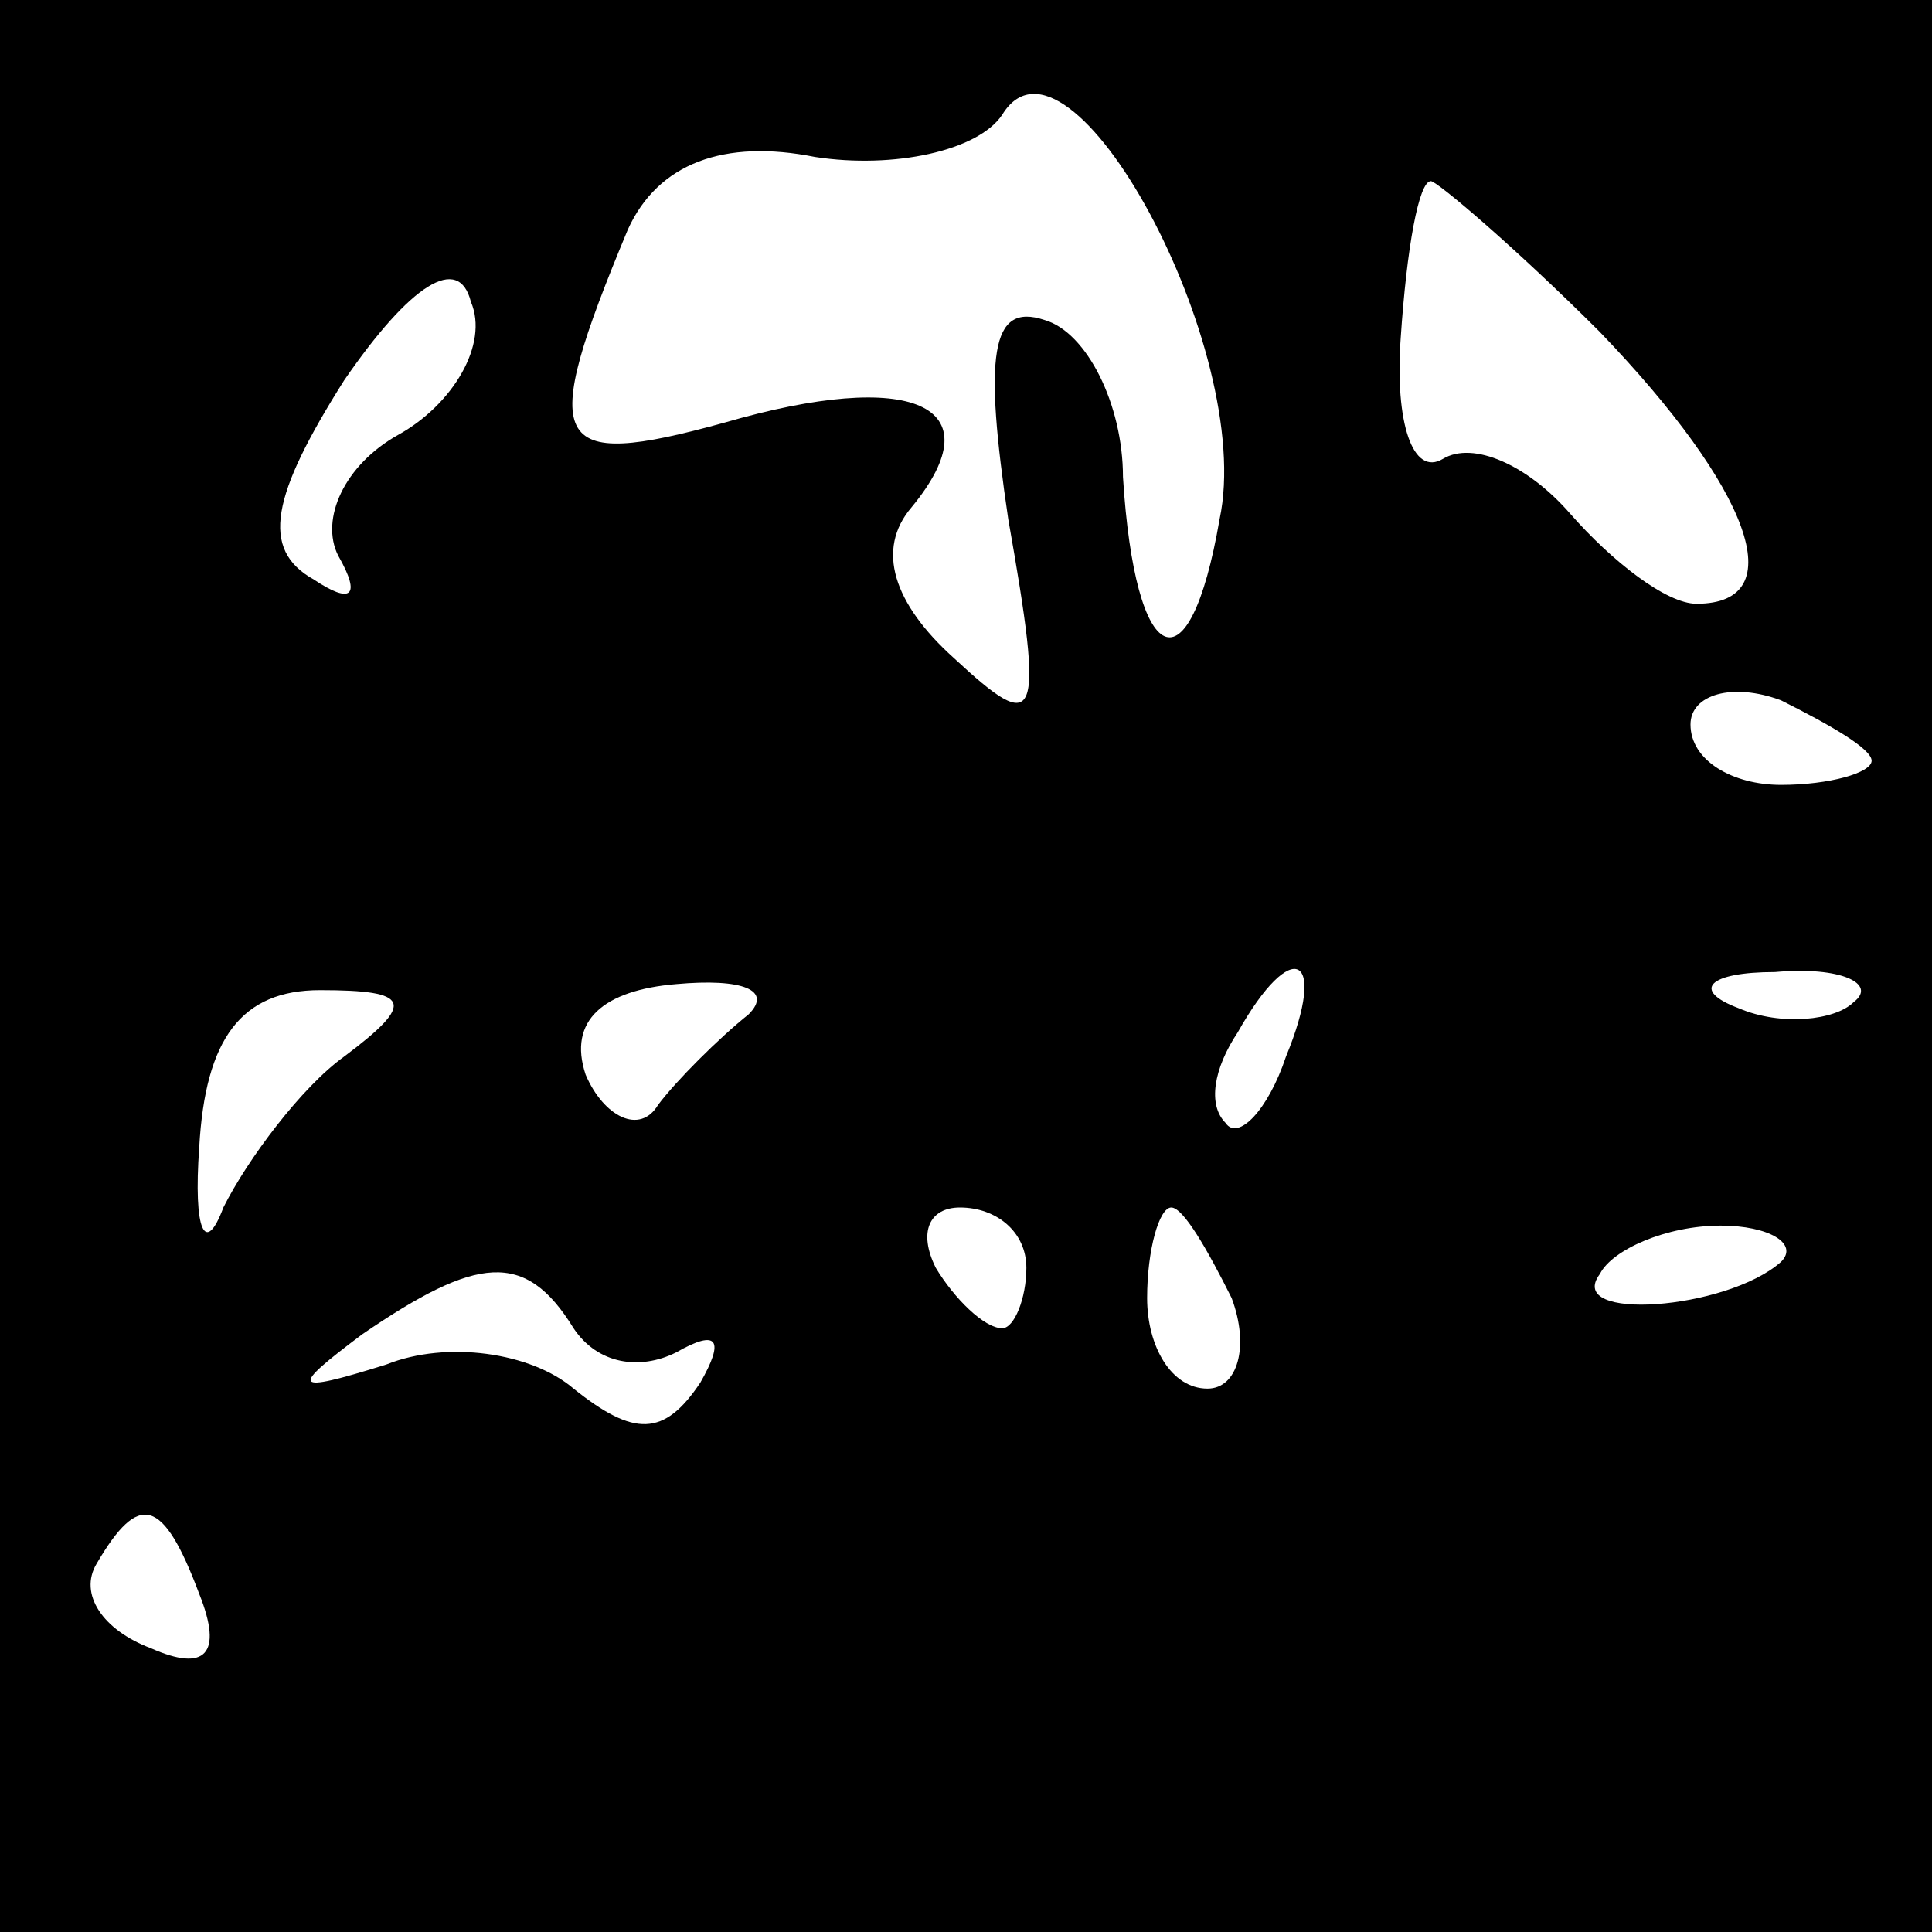 <?xml version="1.0" standalone="no"?>
<!DOCTYPE svg PUBLIC "-//W3C//DTD SVG 20010904//EN"
 "http://www.w3.org/TR/2001/REC-SVG-20010904/DTD/svg10.dtd">
<svg version="1.0" xmlns="http://www.w3.org/2000/svg"
 width="32pt" height="32pt" viewBox="0 0 32 32"
 preserveAspectRatio="xMidYMid meet">
<rect x="0" y="0" width="32" height="32" fill="#808080" stroke="none"/>
<g transform="translate(0,32) scale(0.1,-0.1)"
fill="#000000" stroke="none">
<path fill="#000000" stroke="none" d="M0 160 l0 -160 160 0 160 0 0 160 0
160 -160 0 -160 0 0 -160z"/>
<path fill="#ffffff" stroke="none" d="M202 234 c-5 -29 -14 -25 -16 7 0 12
-6 24 -13 26 -9 3 -10 -6 -6 -33 6 -34 5 -36 -9 -23 -10 9 -13 18 -7 25 14 17
0 23 -31 14 -29 -8 -31 -4 -16 32 5 11 16 15 31 12 13 -2 27 1 31 7 11 18 42
-39 36 -67z"/>
<path fill="#ffffff" stroke="none" d="M265 265 c25 -26 32 -45 16 -45 -5 0
-14 7 -21 15 -7 8 -16 12 -21 9 -5 -3 -8 6 -7 20 1 15 3 26 5 26 1 0 14 -11
28 -25z"/>
<path fill="#ffffff" stroke="none" d="M66 248 c-9 -5 -13 -14 -10 -20 4 -7 2
-8 -4 -4 -9 5 -7 14 5 33 11 16 19 21 21 13 3 -7 -3 -17 -12 -22z"/>
<path fill="#ffffff" stroke="none" d="M310 194 c0 -2 -7 -4 -15 -4 -8 0 -15
4 -15 10 0 5 7 7 15 4 8 -4 15 -8 15 -10z"/>
<path fill="#ffffff" stroke="none" d="M57 145 c-7 -5 -16 -17 -20 -25 -3 -8
-5 -4 -4 10 1 18 7 26 20 26 15 0 16 -2 4 -11z"/>
<path fill="#ffffff" stroke="none" d="M124 152 c-5 -4 -12 -11 -15 -15 -3 -5
-9 -2 -12 5 -3 9 3 14 15 15 11 1 16 -1 12 -5z"/>
<path fill="#ffffff" stroke="none" d="M213 145 c-3 -9 -8 -14 -10 -11 -3 3
-2 9 2 15 9 16 15 13 8 -4z"/>
<path fill="#ffffff" stroke="none" d="M307 154 c-3 -3 -12 -4 -19 -1 -8 3 -5
6 6 6 11 1 17 -2 13 -5z"/>
<path fill="#ffffff" stroke="none" d="M170 110 c0 -5 -2 -10 -4 -10 -3 0 -8
5 -11 10 -3 6 -1 10 4 10 6 0 11 -4 11 -10z"/>
<path fill="#ffffff" stroke="none" d="M204 105 c3 -8 1 -15 -4 -15 -6 0 -10
7 -10 15 0 8 2 15 4 15 2 0 6 -7 10 -15z"/>
<path fill="#ffffff" stroke="none" d="M295 111 c-9 -8 -36 -10 -30 -2 2 4 11
8 20 8 8 0 13 -3 10 -6z"/>
<path fill="#ffffff" stroke="none" d="M95 100 c4 -6 11 -7 17 -4 7 4 8 2 4
-5 -6 -9 -11 -9 -21 -1 -7 6 -21 8 -31 4 -16 -5 -16 -4 -4 5 19 13 27 14 35 1z"/>
<path fill="#ffffff" stroke="none" d="M33 56 c4 -10 1 -13 -8 -9 -8 3 -12 9
-9 14 7 12 11 11 17 -5z"/>
</g>
</svg>
